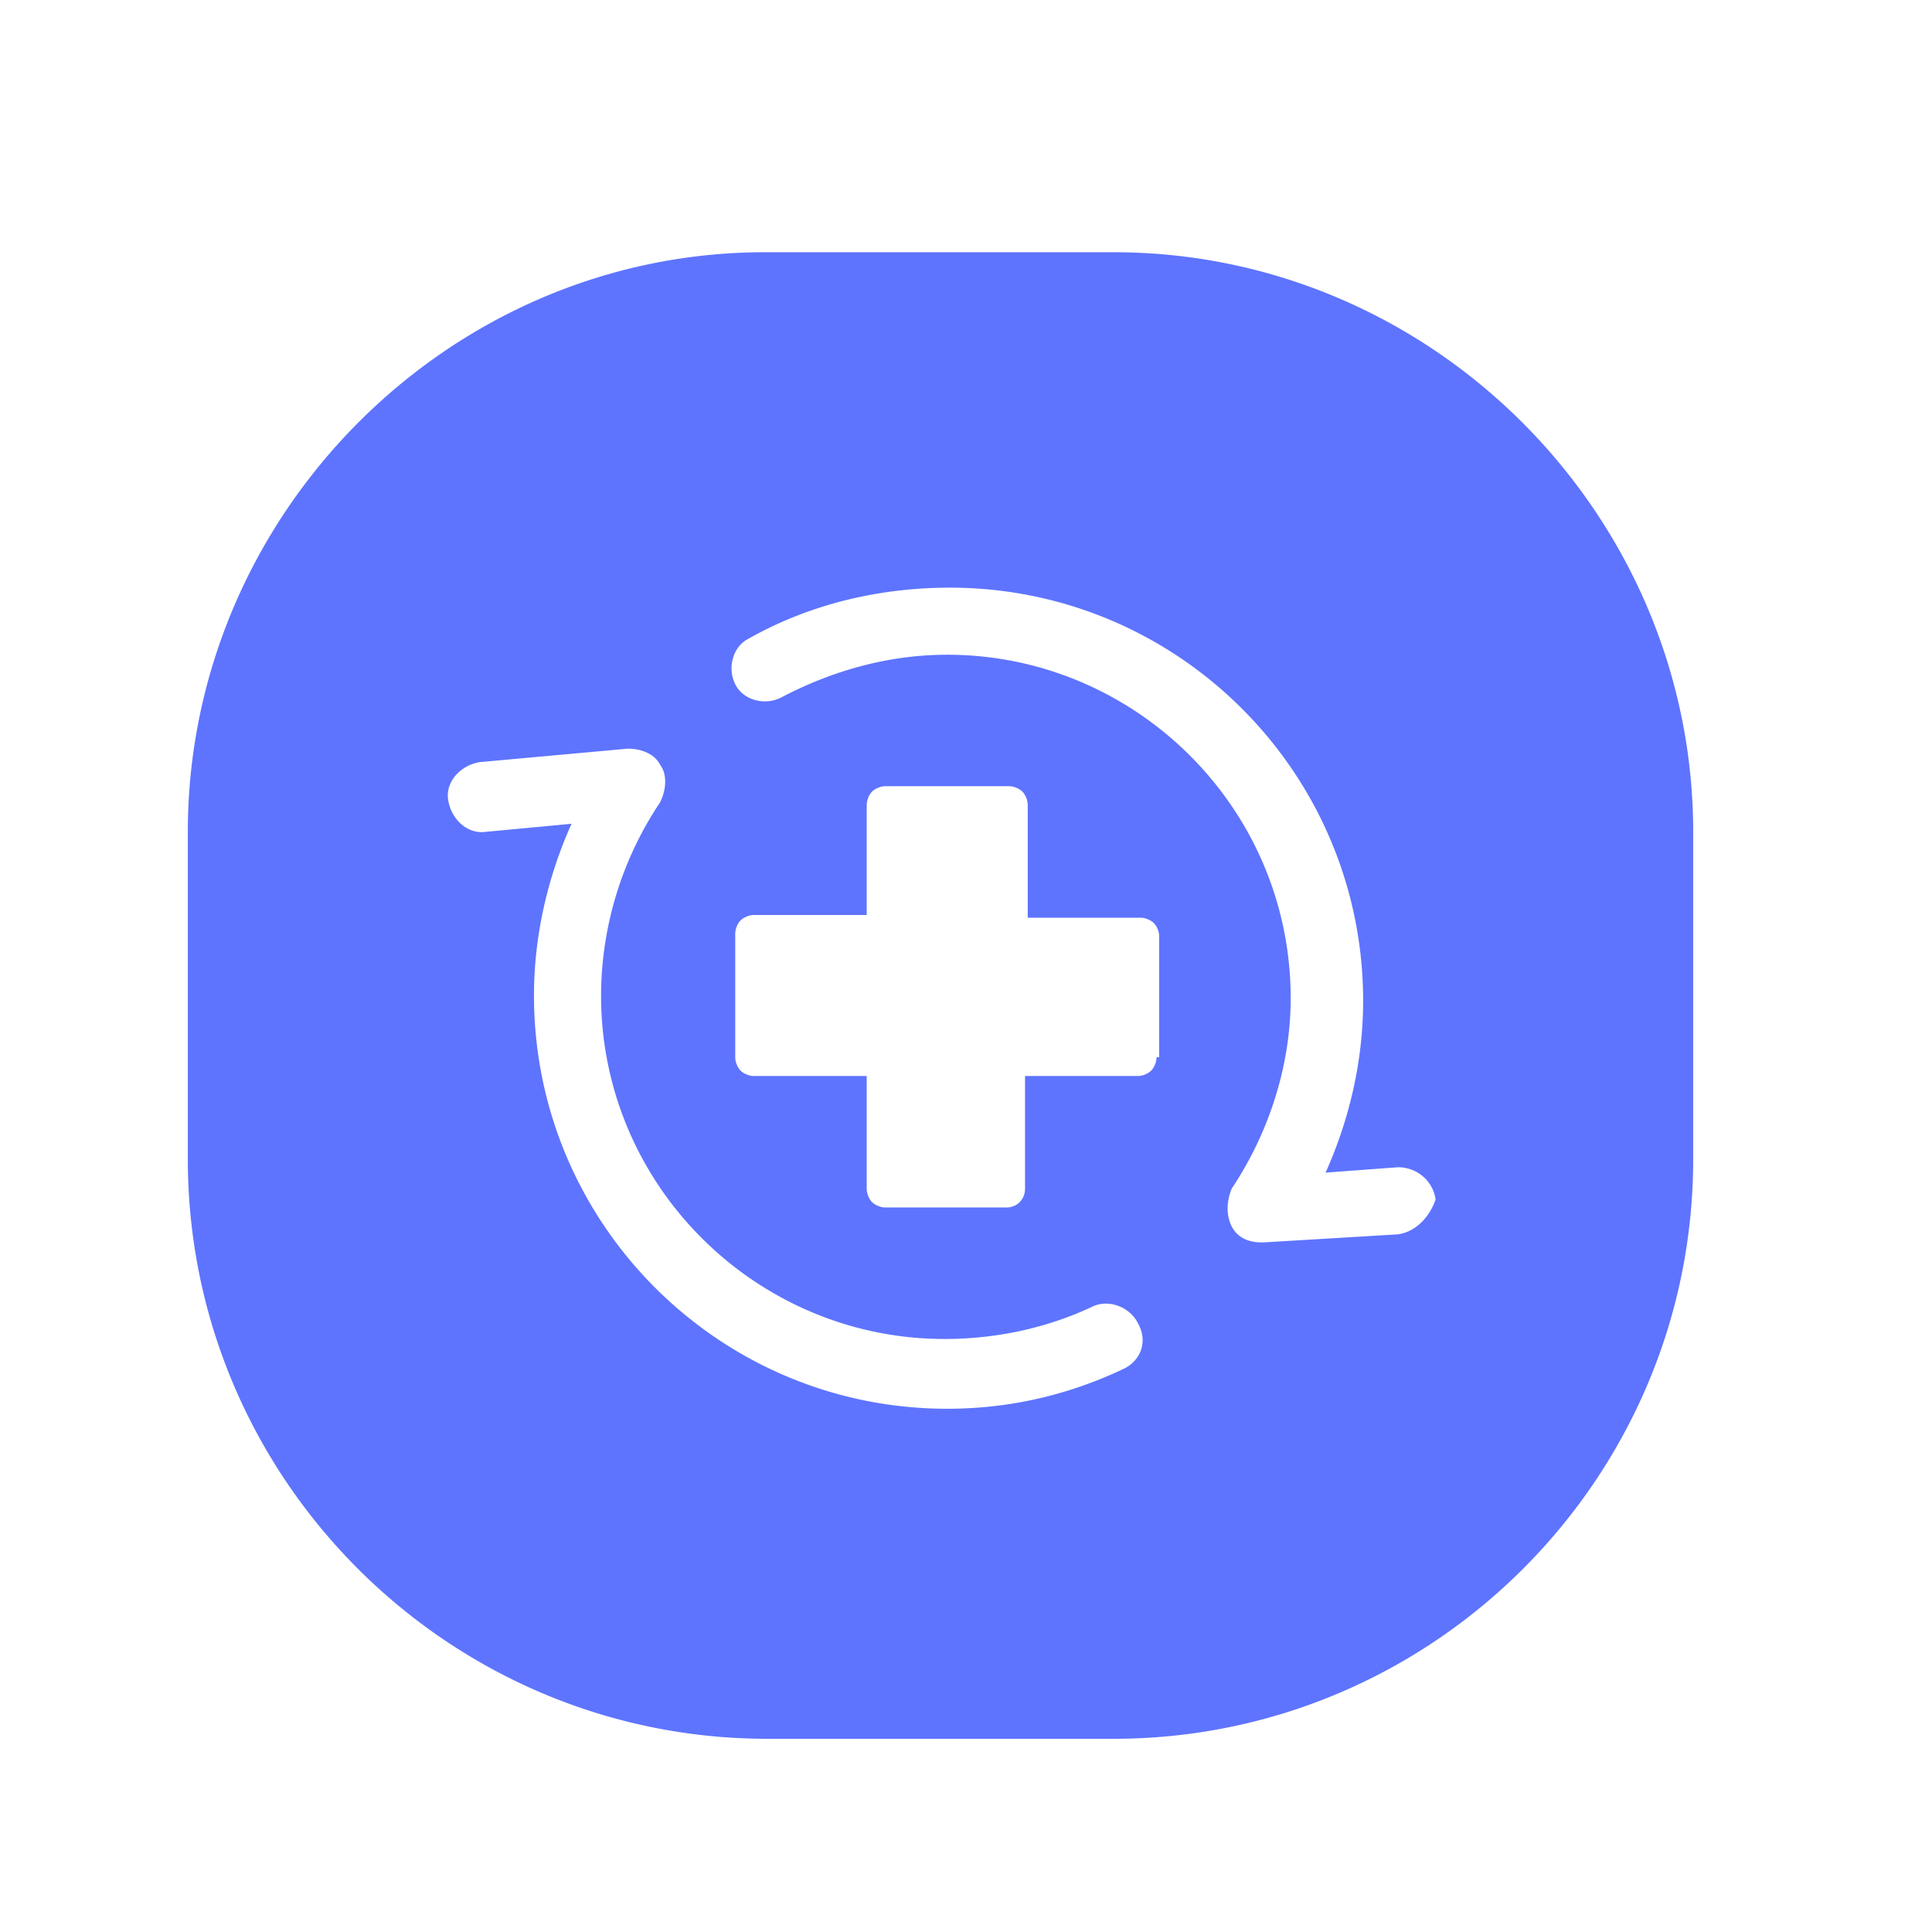 <?xml version="1.0" standalone="no"?><!DOCTYPE svg PUBLIC "-//W3C//DTD SVG 1.1//EN" "http://www.w3.org/Graphics/SVG/1.1/DTD/svg11.dtd"><svg t="1642063595363" class="icon" viewBox="0 0 1024 1024" version="1.1" xmlns="http://www.w3.org/2000/svg" p-id="4127" xmlns:xlink="http://www.w3.org/1999/xlink" width="200" height="200"><defs><style type="text/css"></style></defs><path d="M590.222 133.689h-184.889C237.511 133.689 99.556 273.067 99.556 440.889v173.511c0 169.244 137.956 307.2 307.2 307.2h183.467c169.244 0 307.2-137.956 307.2-307.2V440.889c0-167.822-137.956-307.2-307.2-307.2z m5.689 591.644c-29.867 14.222-61.156 21.333-93.867 21.333-120.889 0-219.022-98.133-219.022-219.022 0-31.289 7.111-62.578 19.911-91.022l-45.511 4.267c-9.956 1.422-18.489-7.111-19.911-17.067-1.422-9.956 7.111-18.489 17.067-19.911l78.222-7.111c7.111 0 14.222 2.844 17.067 8.533 4.267 5.689 2.844 14.222 0 19.911a184.889 184.889 0 0 0-31.289 102.4c0 100.978 82.489 182.044 182.044 182.044 27.022 0 54.044-5.689 78.222-17.067 8.533-4.267 19.911 0 24.178 8.533 5.689 9.956 1.422 19.911-7.111 24.178z m17.067-164.978c0 2.844-1.422 5.689-2.844 7.111-1.422 1.422-4.267 2.844-7.111 2.844h-59.733v59.733c0 5.689-4.267 9.956-9.956 9.956H469.333c-2.844 0-5.689-1.422-7.111-2.844-1.422-1.422-2.844-4.267-2.844-7.111v-59.733h-59.733c-2.844 0-5.689-1.422-7.111-2.844-1.422-1.422-2.844-4.267-2.844-7.111v-65.422c0-2.844 1.422-5.689 2.844-7.111 1.422-1.422 4.267-2.844 7.111-2.844h59.733V426.667c0-2.844 1.422-5.689 2.844-7.111 1.422-1.422 4.267-2.844 7.111-2.844h65.422c2.844 0 5.689 1.422 7.111 2.844 1.422 1.422 2.844 4.267 2.844 7.111v59.733h59.733c2.844 0 5.689 1.422 7.111 2.844 1.422 1.422 2.844 4.267 2.844 7.111v64z m128 93.867l-71.111 4.267H668.444c-7.111 0-12.8-2.844-15.644-8.533-2.844-5.689-2.844-12.8 0-19.911 19.911-29.867 31.289-65.422 31.289-100.978 0-100.978-82.489-182.044-182.044-182.044-31.289 0-61.156 8.533-88.178 22.756-8.533 4.267-19.911 1.422-24.178-7.111-4.267-8.533-1.422-19.911 7.111-24.178 32.711-18.489 69.689-27.022 106.667-27.022 120.889 0 219.022 98.133 219.022 219.022 0 31.289-7.111 62.578-19.911 91.022l38.4-2.844c9.956 0 18.489 7.111 19.911 17.067-2.844 8.533-9.956 17.067-19.911 18.489z" fill="#5E74FE" p-id="4128"></path></svg>